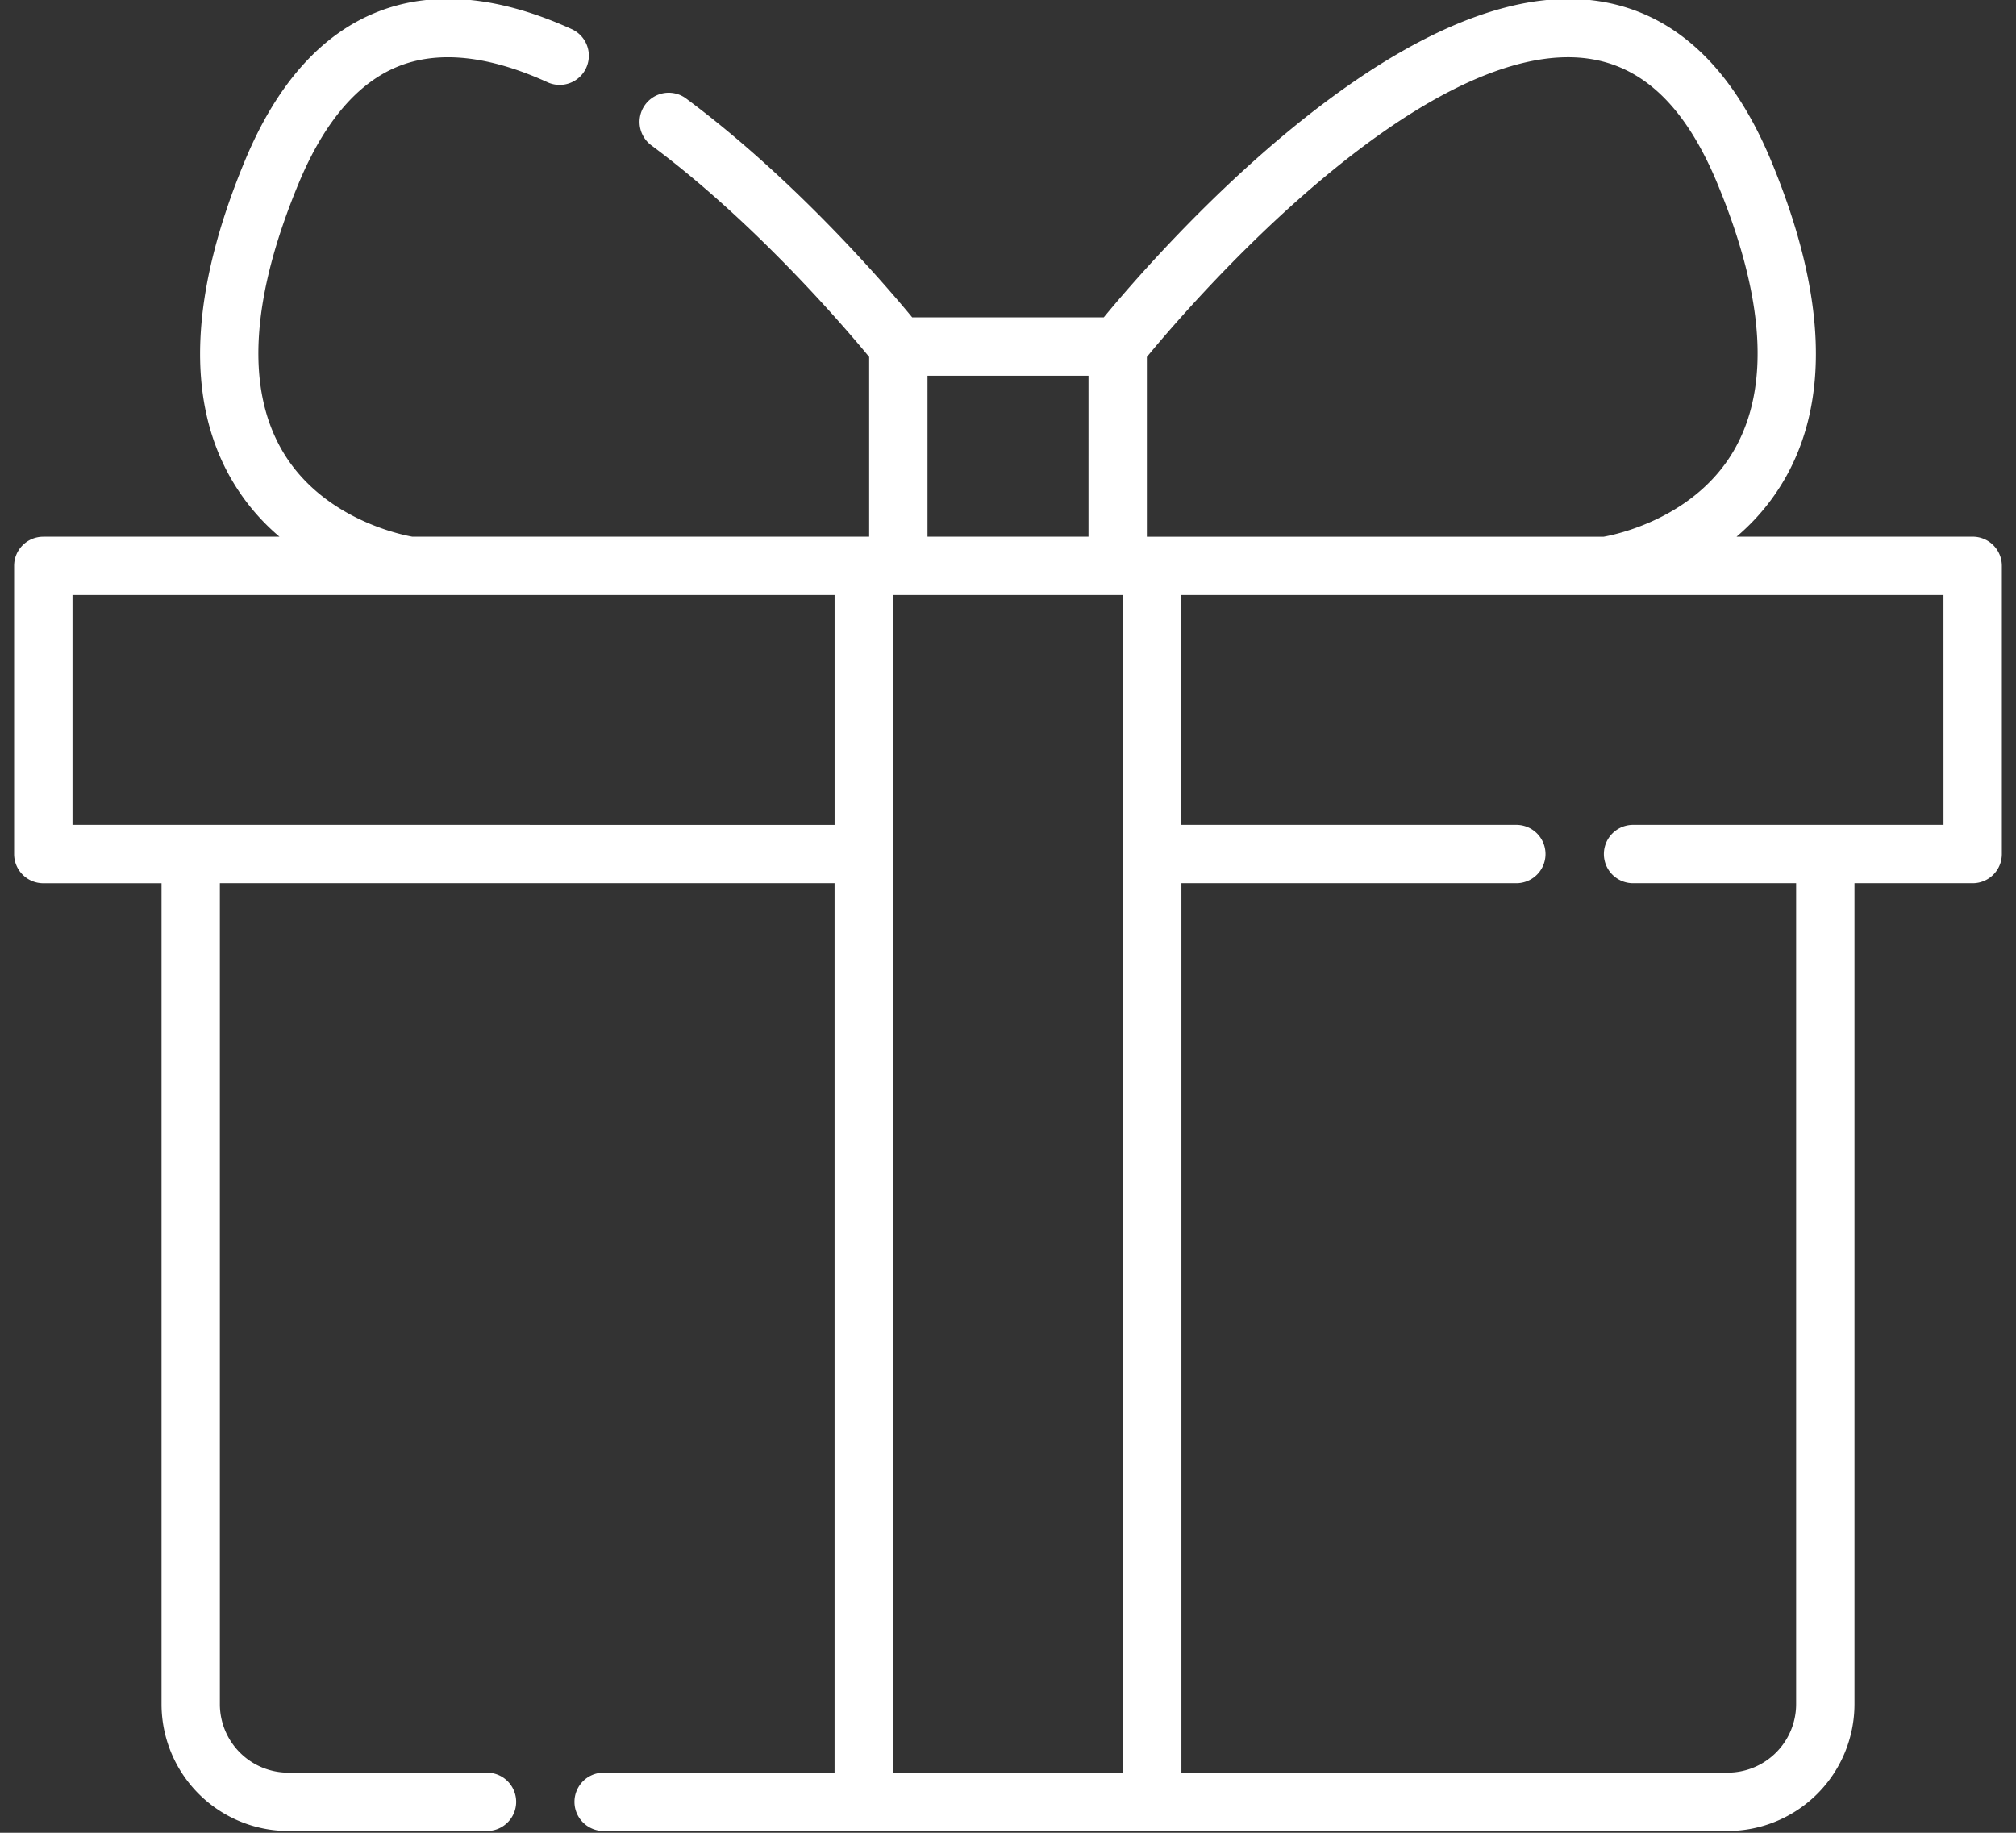 <svg xmlns="http://www.w3.org/2000/svg" width="66" height="60" viewBox="0 0 66 60"><rect x="0" y="0" width="66" height="60" fill="#333333" stroke="none"/><g><g><path fill="#fff" d="M64.582 17.57c.528 0 .955.428.955.956v9.434a.955.955 0 0 1-.955.954h-3.87v26.878a4.155 4.155 0 0 1-4.15 4.15h-36.8a.955.955 0 1 1 0-1.91h7.56V28.914H7.198v26.878a2.243 2.243 0 0 0 2.24 2.24h6.505a.955.955 0 0 1 0 1.91H9.438a4.155 4.155 0 0 1-4.15-4.15V28.915h-3.87a.956.956 0 0 1-.956-.955v-9.434c0-.528.428-.955.956-.955H9.15a7.149 7.149 0 0 1-1.576-1.883c-1.5-2.603-1.35-6.111.444-10.427C9.06 2.75 10.524 1.11 12.365.386c1.816-.715 3.954-.523 6.353.568a.955.955 0 0 1-.792 1.739c-1.91-.869-3.546-1.048-4.862-.53-1.34.528-2.445 1.817-3.283 3.831-1.55 3.728-1.738 6.664-.561 8.724 1.285 2.248 3.887 2.783 4.282 2.853h14.953v-5.887c-.786-.953-3.724-4.399-7.15-6.94a.955.955 0 0 1 1.137-1.534c3.544 2.629 6.5 6.062 7.422 7.18h6.271C37.785 8.387 45.8-.865 52.245.024c2.506.346 4.437 2.108 5.737 5.237 1.794 4.316 1.943 7.824.443 10.427a7.145 7.145 0 0 1-1.575 1.883zM42.527 6.513c-2.44 2.16-4.368 4.427-4.981 5.172v5.887h14.952c.397-.07 2.998-.606 4.282-2.853 1.177-2.06.988-4.996-.562-8.724-1.036-2.493-2.421-3.827-4.234-4.078-2.414-.334-5.684 1.256-9.457 4.596zM30.365 17.571h5.27V12.3h-5.27zm-3.042 9.434V19.48H2.373v7.524zm1.91 31.027h7.534V19.48h-7.535zM63.626 19.48h-24.95v7.524h10.966a.955.955 0 0 1 0 1.91H38.677v29.117h17.885a2.243 2.243 0 0 0 2.24-2.24V28.914h-5.339a.955.955 0 1 1 0-1.91h10.164z"/></g></g></svg>